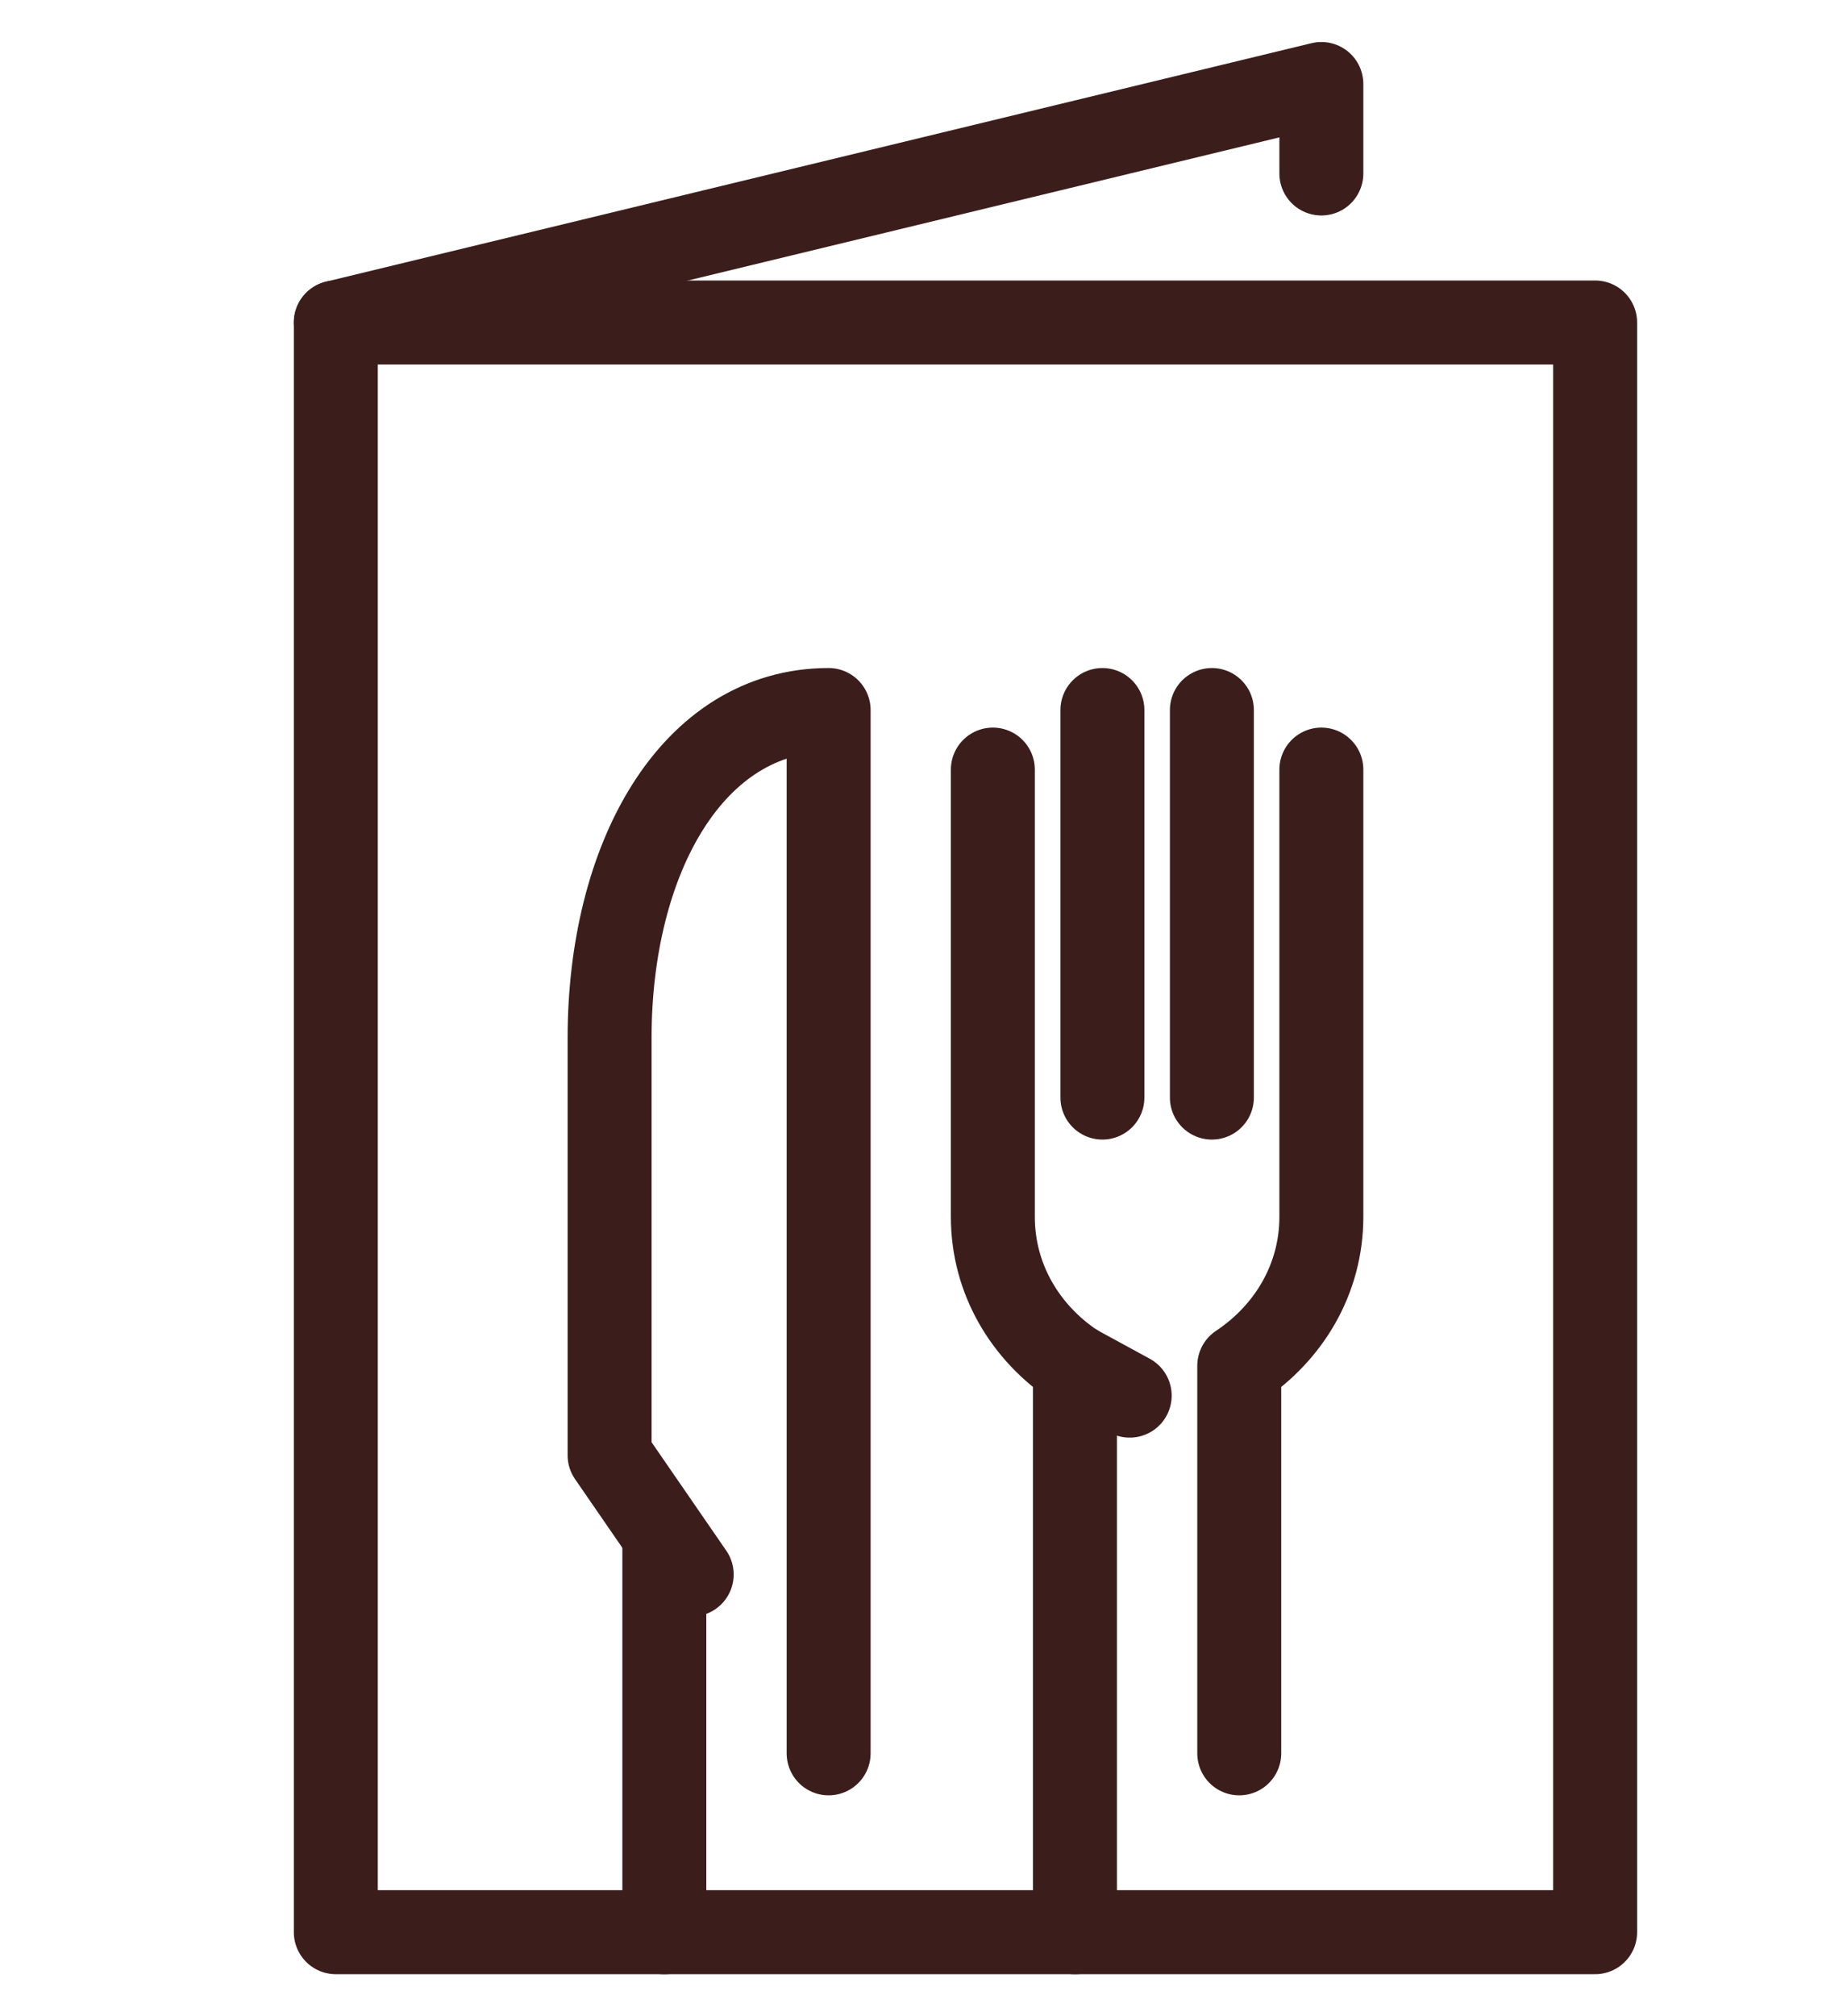 <svg width="22" height="24" viewBox="0 0 22 24" fill="none" xmlns="http://www.w3.org/2000/svg">
<path d="M19 3.839H4V23H19V3.839Z" stroke="#3B1E1C" stroke-miterlimit="10" stroke-linecap="round" stroke-linejoin="round"/>
<path d="M4 3.839L15.739 1V2.065" stroke="#3B1E1C" stroke-miterlimit="10" stroke-linecap="round" stroke-linejoin="round"/>
<path d="M14.435 8.452V13.065" stroke="#3B1E1C" stroke-miterlimit="10" stroke-linecap="round" stroke-linejoin="round"/>
<path d="M13.131 13.065V8.452" stroke="#3B1E1C" stroke-miterlimit="10" stroke-linecap="round" stroke-linejoin="round"/>
<path d="M12.804 16.258C12.217 15.868 11.826 15.229 11.826 14.484V9.161" stroke="#3B1E1C" stroke-miterlimit="10" stroke-linecap="round" stroke-linejoin="round"/>
<path d="M15.739 9.161V14.484C15.739 15.229 15.348 15.868 14.761 16.258V20.871" stroke="#3B1E1C" stroke-miterlimit="10" stroke-linecap="round" stroke-linejoin="round"/>
<path d="M12.804 16.258V23" stroke="#3B1E1C" stroke-miterlimit="10" stroke-linecap="round" stroke-linejoin="round"/>
<path d="M12.804 16.258L13.456 16.613" stroke="#3B1E1C" stroke-miterlimit="10" stroke-linecap="round" stroke-linejoin="round"/>
<path d="M8.239 18.742L7.261 17.323V12.355C7.261 10.226 8.239 8.452 9.87 8.452V20.871" stroke="#3B1E1C" stroke-miterlimit="10" stroke-linecap="round" stroke-linejoin="round"/>
<path d="M7.913 18.387V23" stroke="#3B1E1C" stroke-miterlimit="10" stroke-linecap="round" stroke-linejoin="round"/>
</svg>
